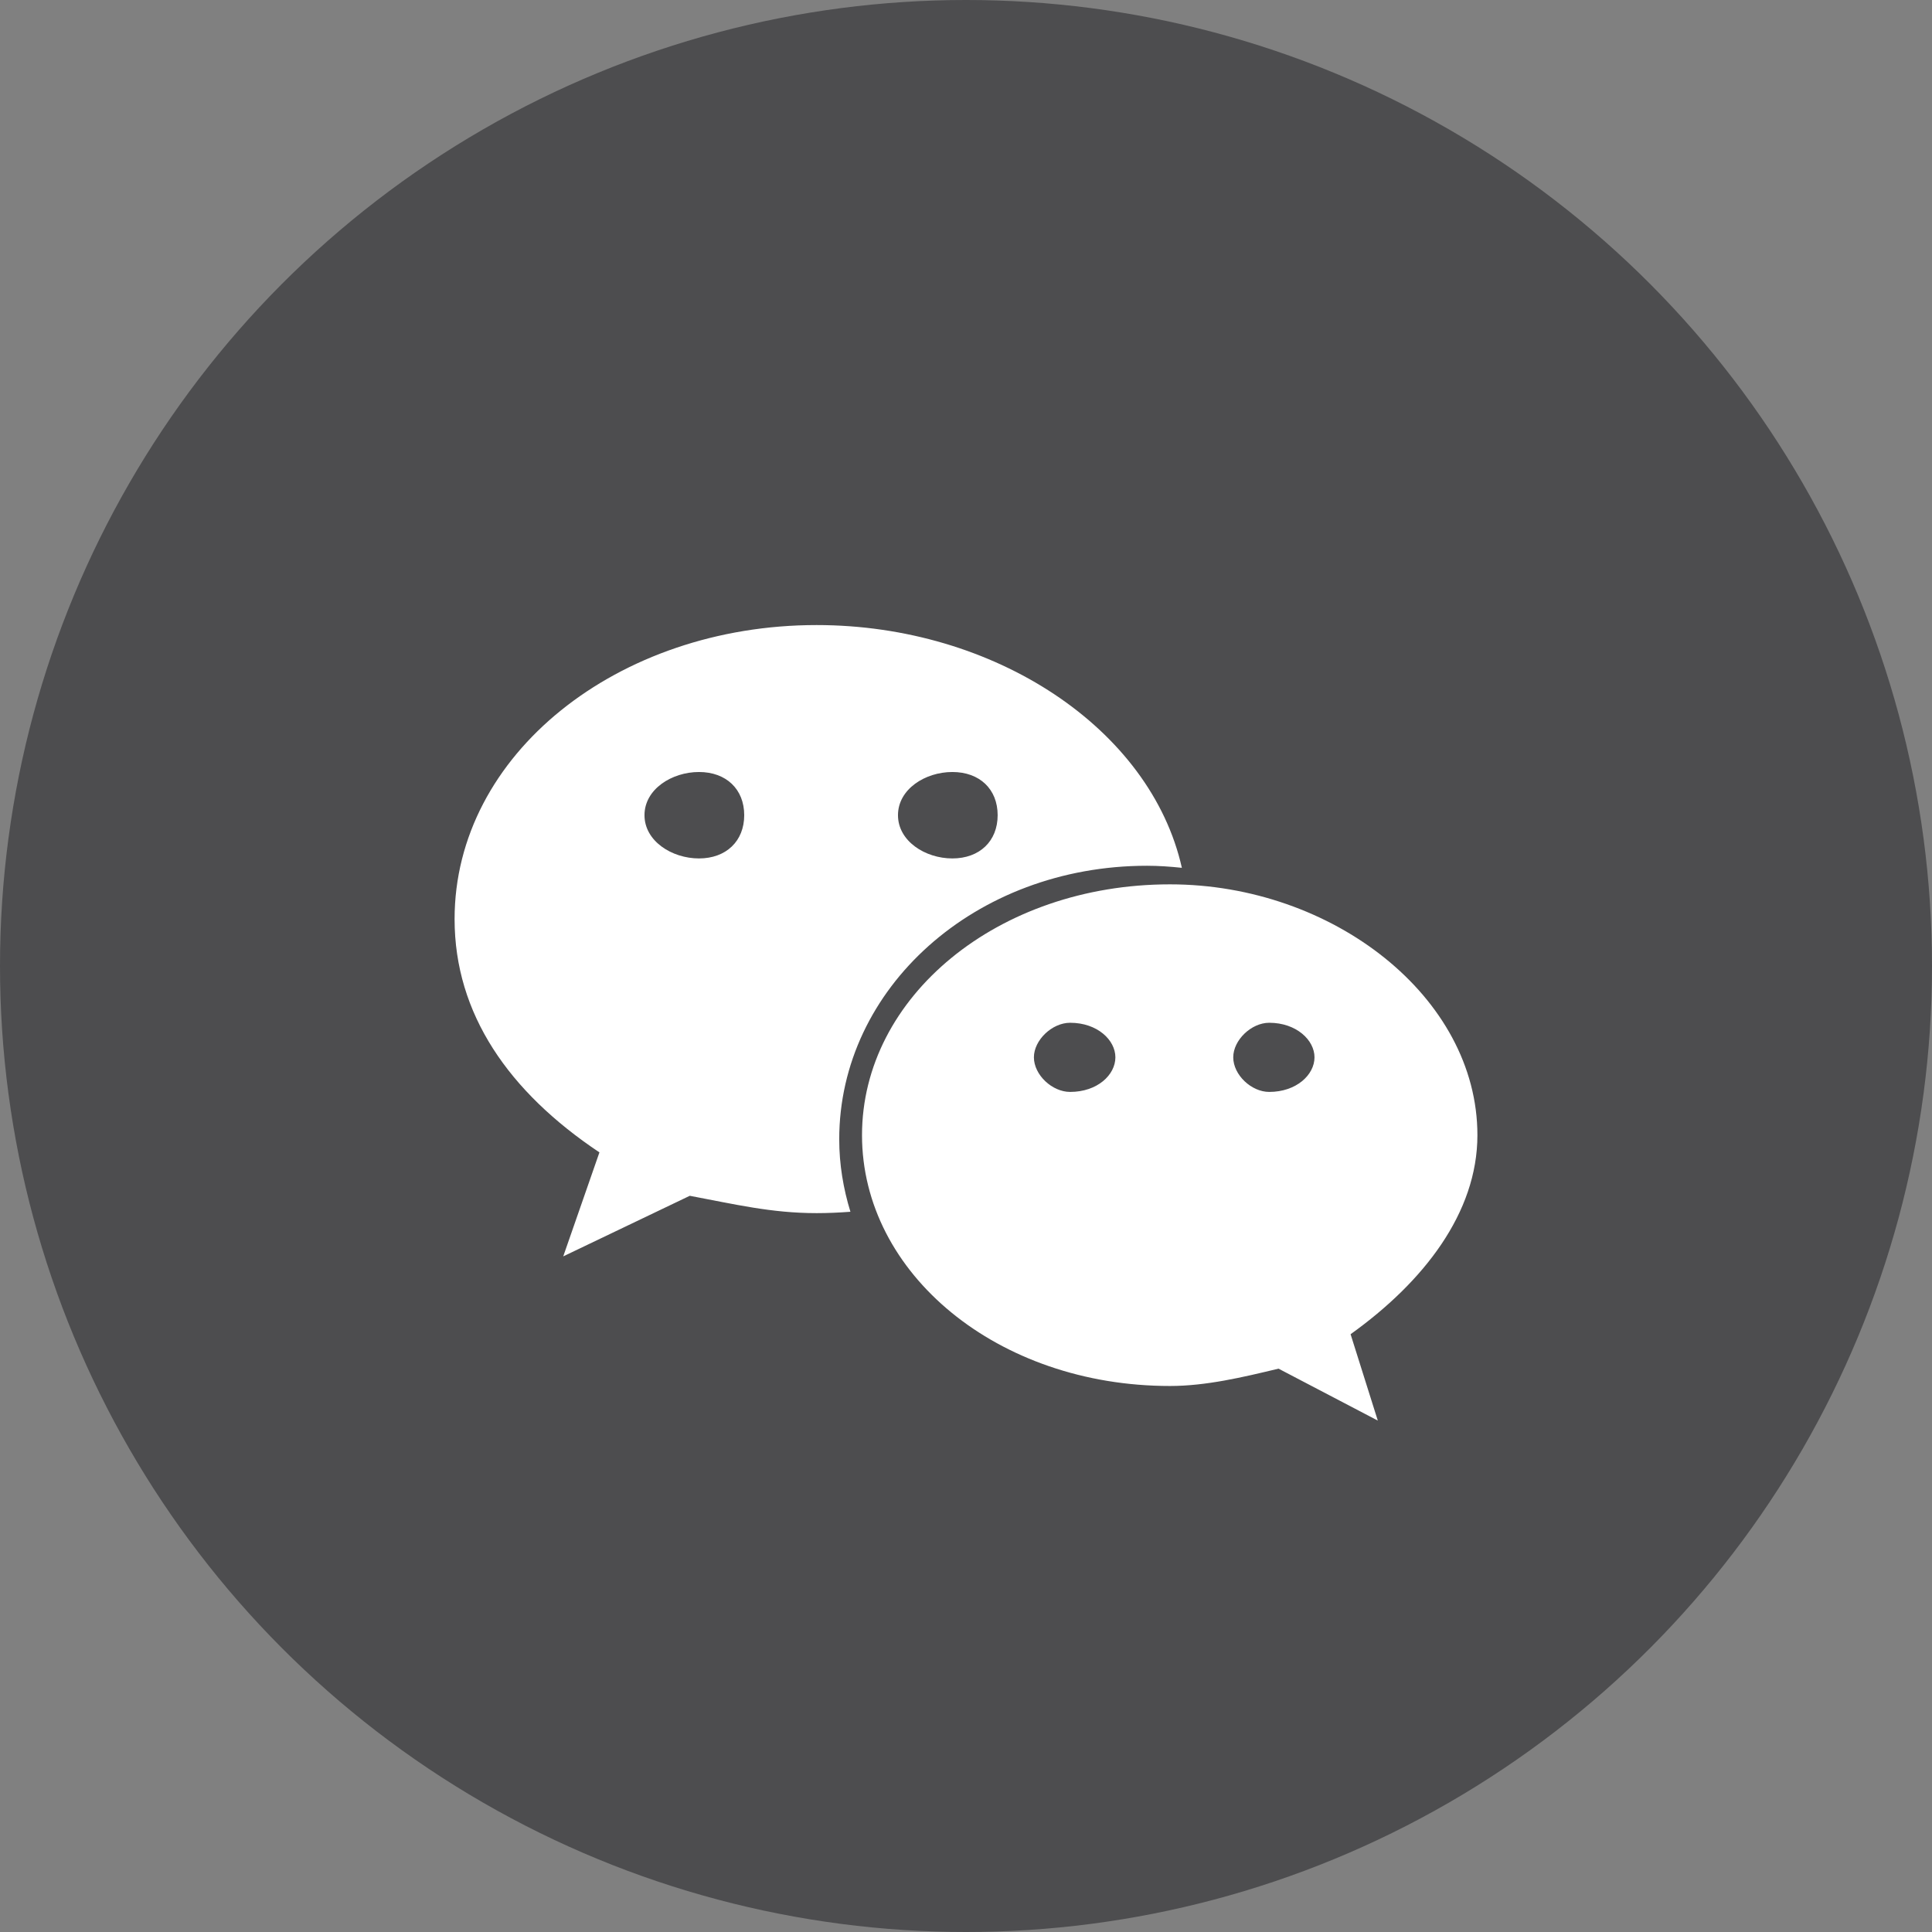 <svg width="34" height="34" viewBox="0 0 34 34" fill="none" xmlns="http://www.w3.org/2000/svg">
<rect x="0" y="0" width="34" height="34" fill="#808080" stroke="none"/>
<circle cx="17" cy="17" r="17" fill="#4D4D4F"/>
<path d="M20.185 15.236C20.392 15.236 20.596 15.251 20.799 15.272C20.248 12.821 17.503 11 14.371 11C10.869 11 8 13.279 8 16.174C8 17.844 8.955 19.216 10.549 20.28L9.912 22.11L12.139 21.044C12.937 21.194 13.576 21.349 14.371 21.349C14.571 21.349 14.769 21.34 14.966 21.325C14.841 20.918 14.769 20.492 14.769 20.05C14.769 17.393 17.159 15.236 20.185 15.236ZM16.76 13.586C17.24 13.586 17.557 13.888 17.557 14.346C17.557 14.802 17.24 15.107 16.76 15.107C16.282 15.107 15.803 14.802 15.803 14.346C15.803 13.888 16.282 13.586 16.76 13.586ZM12.301 15.107C11.824 15.107 11.342 14.802 11.342 14.346C11.342 13.888 11.824 13.586 12.301 13.586C12.779 13.586 13.097 13.888 13.097 14.346C13.097 14.802 12.779 15.107 12.301 15.107ZM26 19.977C26 17.545 23.451 15.563 20.589 15.563C17.557 15.563 15.17 17.545 15.17 19.977C15.17 22.413 17.557 24.391 20.589 24.391C21.223 24.391 21.863 24.239 22.5 24.086L24.247 25L23.768 23.48C25.047 22.564 26 21.349 26 19.977ZM18.832 19.216C18.515 19.216 18.195 18.915 18.195 18.607C18.195 18.304 18.515 17.999 18.832 17.999C19.313 17.999 19.629 18.304 19.629 18.607C19.629 18.915 19.313 19.216 18.832 19.216ZM22.336 19.216C22.021 19.216 21.703 18.915 21.703 18.607C21.703 18.304 22.021 17.999 22.336 17.999C22.814 17.999 23.133 18.304 23.133 18.607C23.133 18.915 22.814 19.216 22.336 19.216Z" fill="white"/>
</svg>
